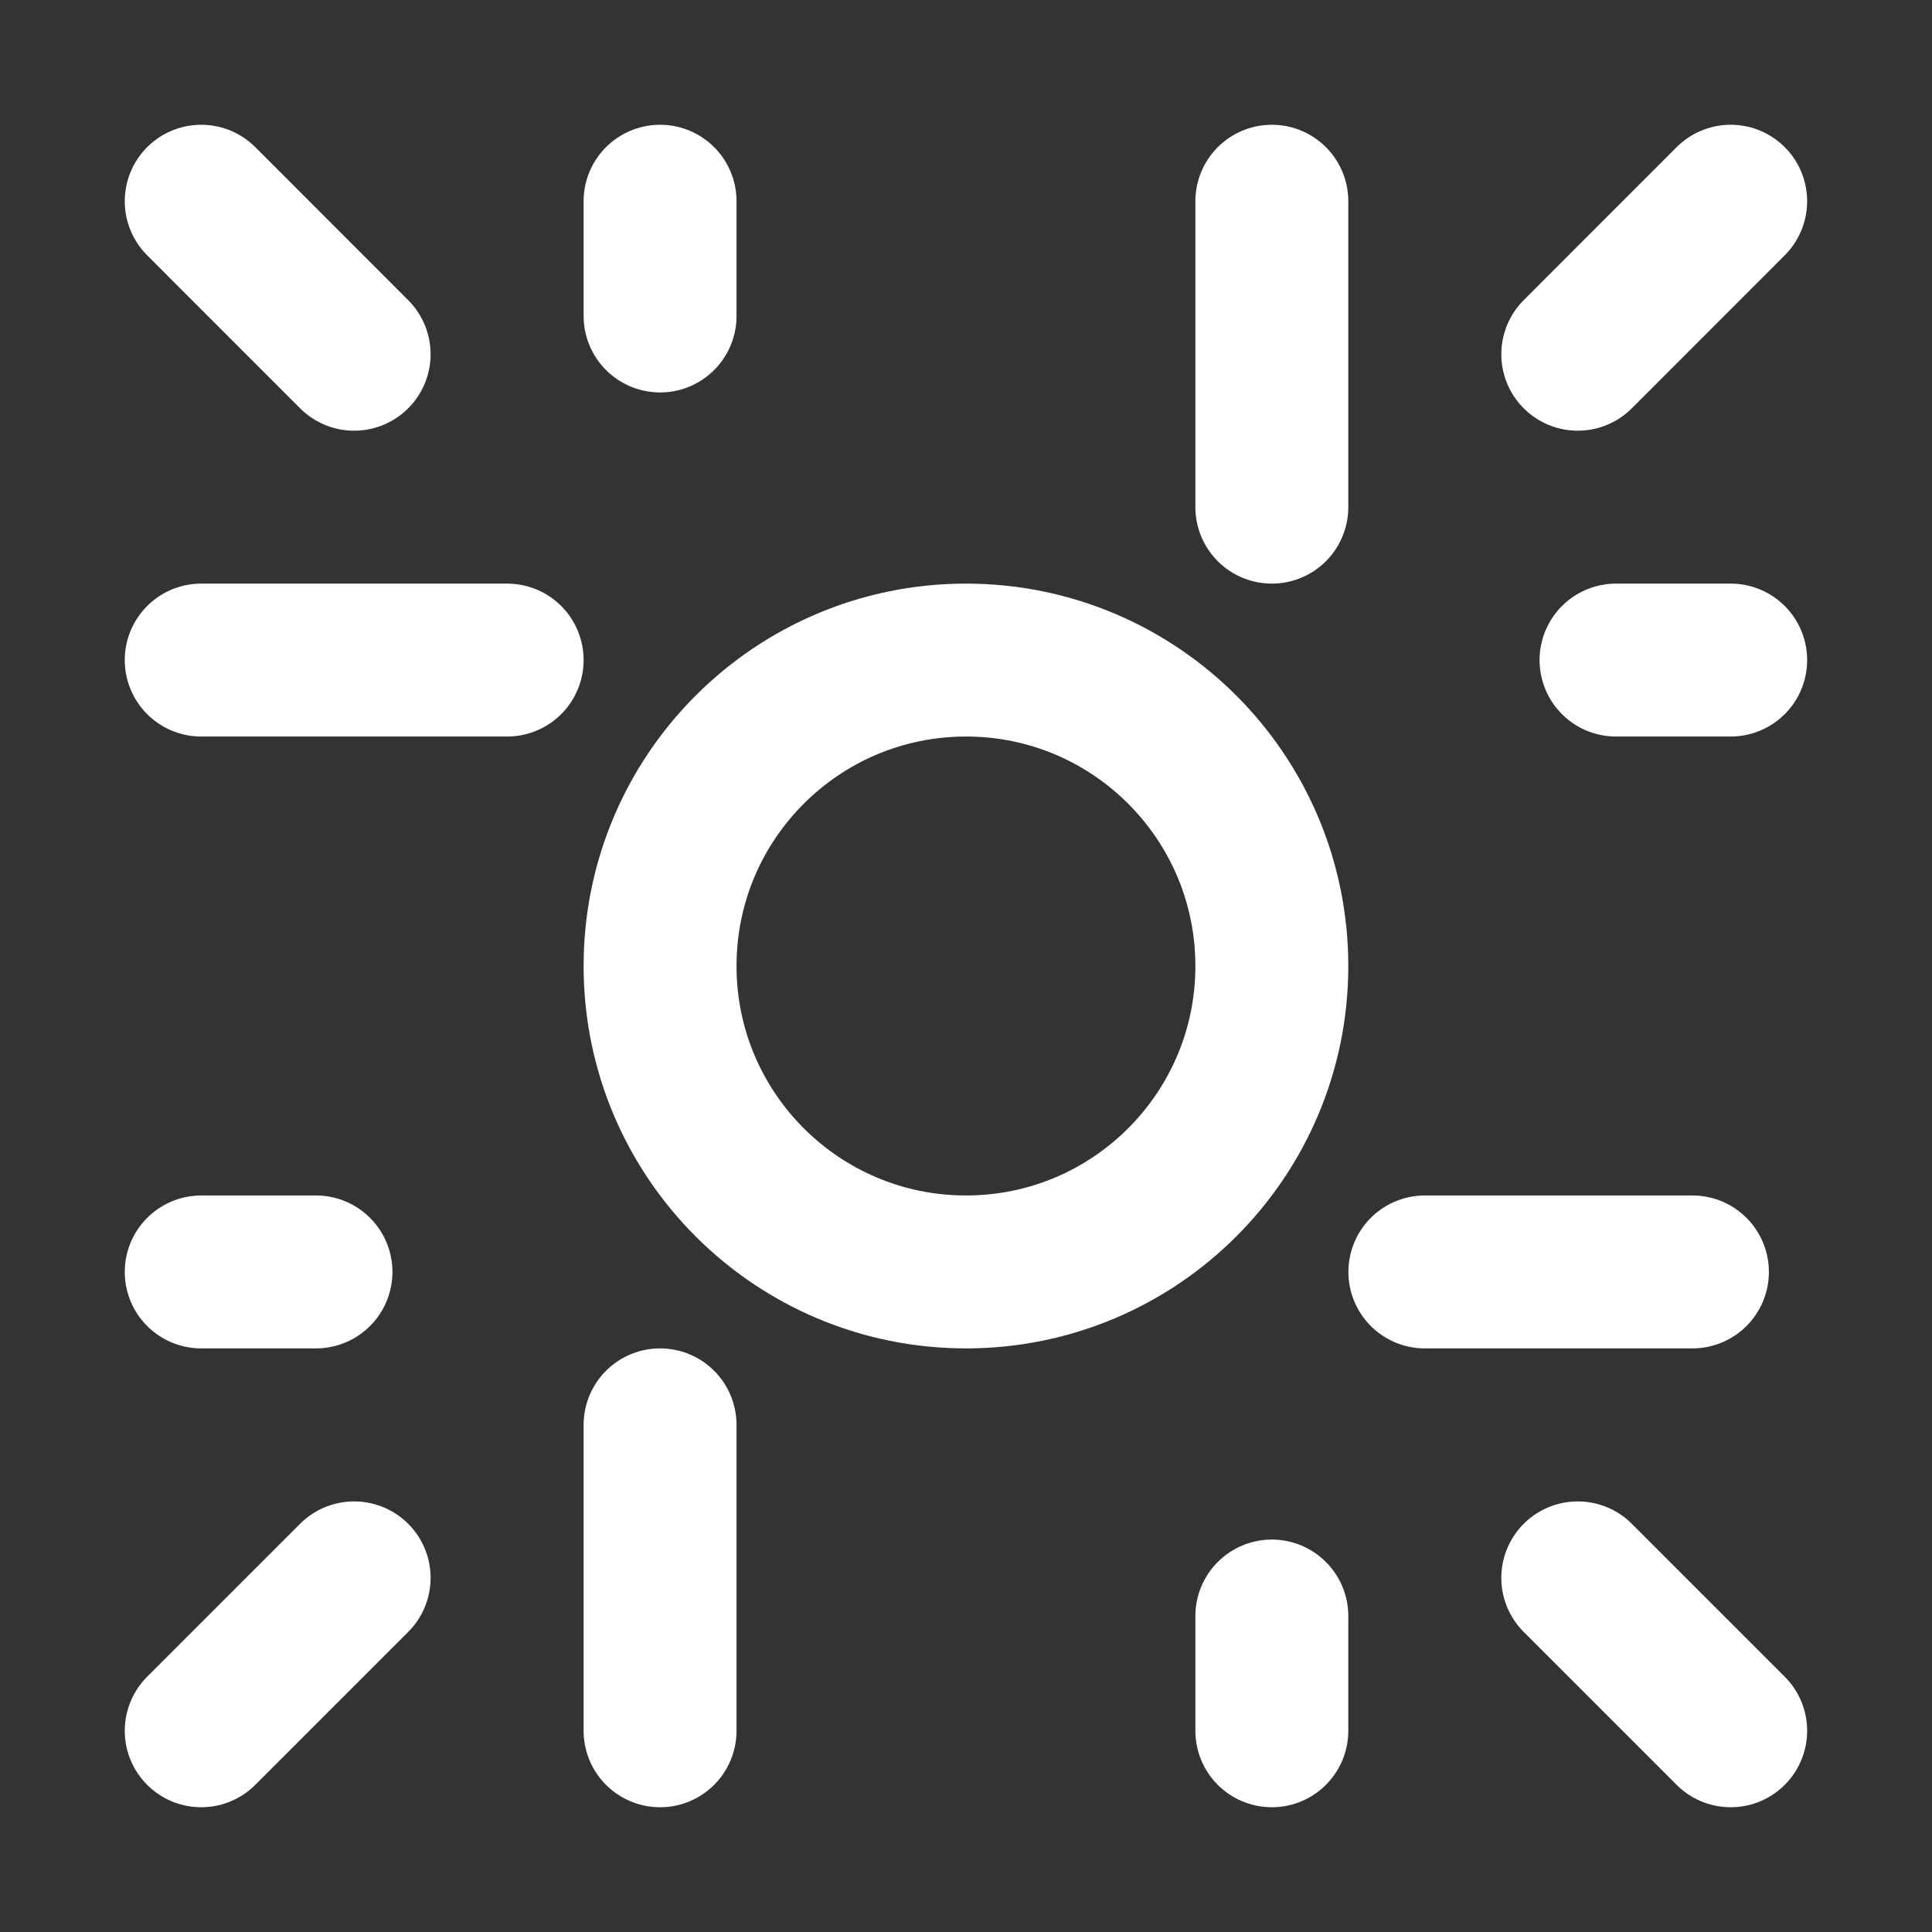 <svg width="20" height="20" viewBox="0 0 20 20" fill="none" xmlns="http://www.w3.org/2000/svg">
<rect x="0" y="0" width="20" height="20" fill="#333333" stroke="none"/>
<path d="M2.083 2.083L3.666 3.667M17.916 2.083L16.333 3.667M17.916 17.917L16.333 16.334M2.083 17.917L3.666 16.334M2.083 13.167H3.271M6.833 2.083V3.271M17.916 6.833H16.729M13.166 17.917V16.729M14.75 13.167H17.52M13.166 2.083V5.25M2.083 6.833H5.25M6.833 17.917V14.75M13.166 10C13.166 11.749 11.749 13.167 10 13.167C8.251 13.167 6.833 11.749 6.833 10C6.833 8.251 8.251 6.833 10 6.833C11.749 6.833 13.166 8.251 13.166 10Z" stroke="white" stroke-width="1.583" stroke-linecap="round" stroke-linejoin="round"/>
</svg>
